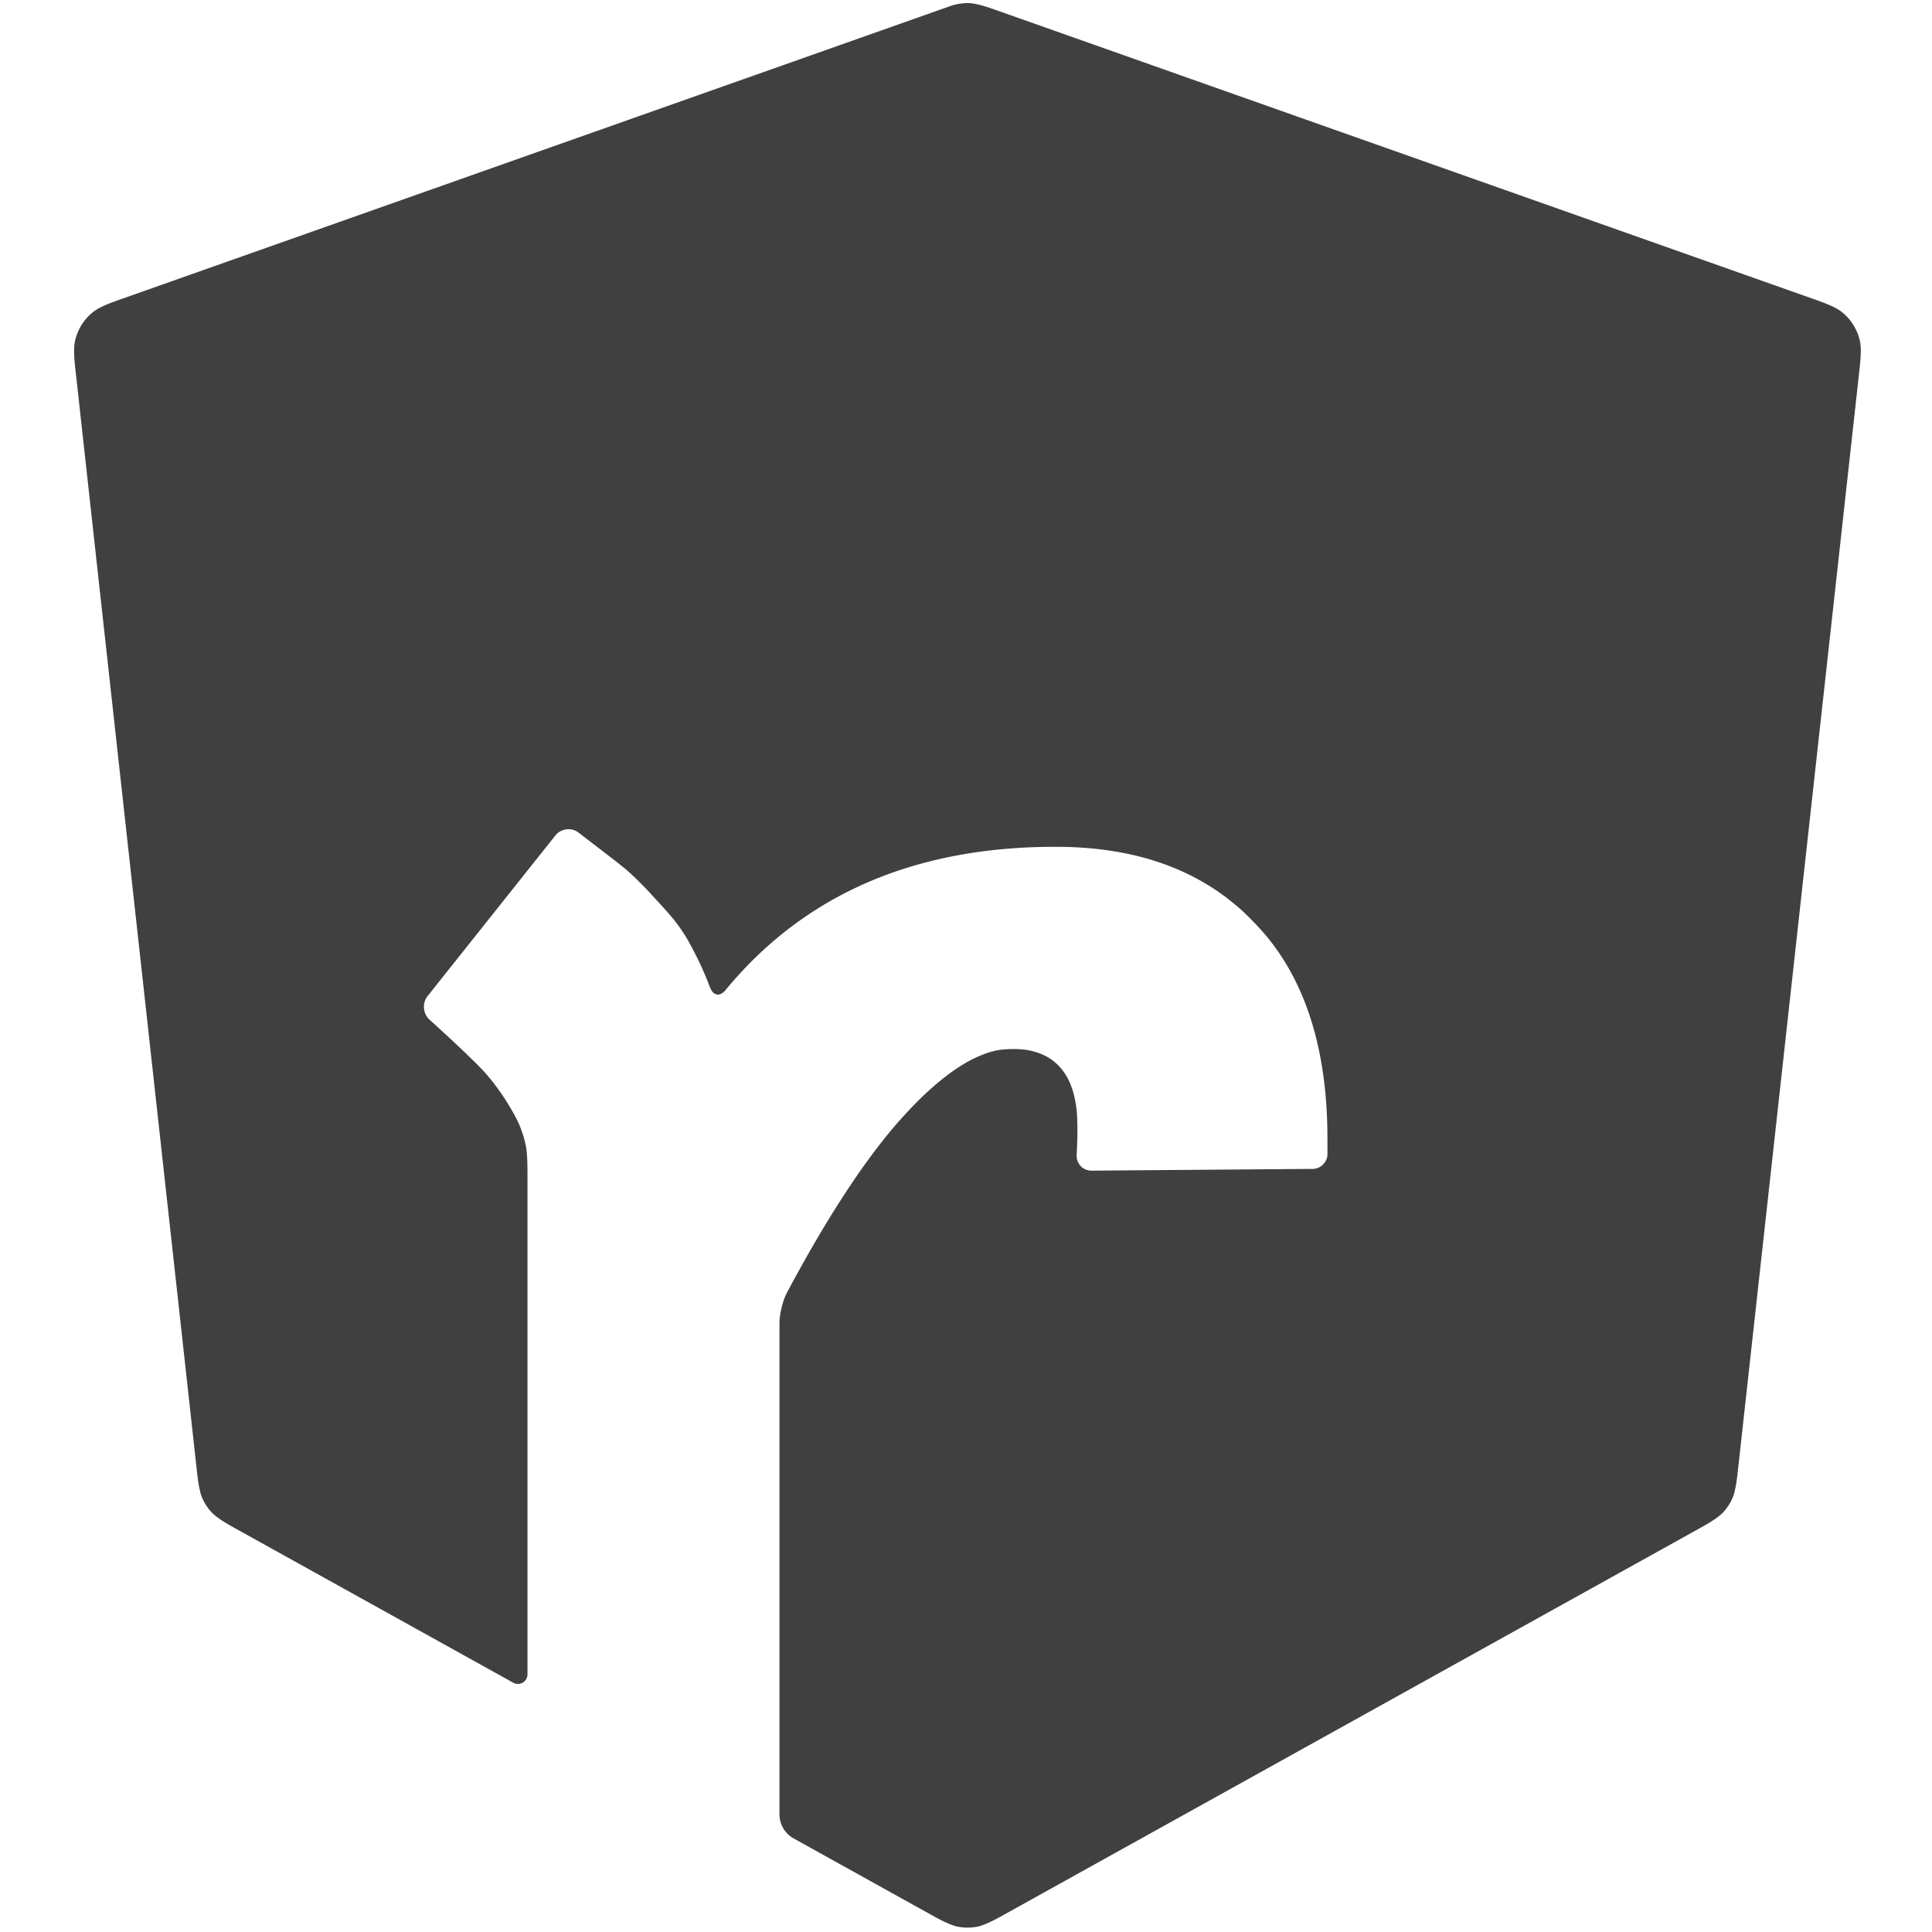 <?xml version="1.0" encoding="UTF-8" standalone="no"?>
<svg
   xmlns:dc="http://purl.org/dc/elements/1.1/"
   xmlns:cc="http://creativecommons.org/ns#"
   xmlns:rdf="http://www.w3.org/1999/02/22-rdf-syntax-ns#"
   xmlns:svg="http://www.w3.org/2000/svg"
   xmlns="http://www.w3.org/2000/svg"
   xmlns:sodipodi="http://sodipodi.sourceforge.net/DTD/sodipodi-0.dtd"
   xmlns:inkscape="http://www.inkscape.org/namespaces/inkscape"
   width="500mm"
   height="500mm"
   viewBox="0 0 500 500"
   version="1.1"
   id="svg8"
   inkscape:version="1.0 (4035a4fb49, 2020-05-01)"
   sodipodi:docname="raeffs-logo.svg"
   inkscape:export-filename="D:\inkscape\raeffs-logo.png"
   inkscape:export-xdpi="50.799999"
   inkscape:export-ydpi="50.799999">
  <defs
     id="defs2">
    <inkscape:path-effect
       hide_knots="false"
       only_selected="false"
       apply_with_radius="true"
       apply_no_radius="true"
       use_knot_distance="true"
       flexible="false"
       chamfer_steps="1"
       radius="60"
       mode="F"
       method="auto"
       unit="px"
       satellites_param="F,0,0,1,0,15.875,0,1 @ F,0,0,1,0,15.875,0,1 @ F,0,0,1,0,15.875,0,1 @ F,0,0,1,0,15.875,0,1 @ F,0,0,1,0,15.875,0,1 @ F,0,0,1,0,15.875,0,1 @ F,0,0,1,0,15.875,0,1 @ F,0,0,1,0,15.875,0,1 @ F,0,0,1,0,15.875,0,1 @ F,0,0,1,0,15.875,0,1 @ F,0,0,1,0,15.875,0,1 @ F,0,0,1,0,15.875,0,1 @ F,0,0,1,0,15.875,0,1 @ F,0,0,1,0,15.875,0,1 @ F,0,0,1,0,15.875,0,1 @ F,0,0,1,0,15.875,0,1 @ F,0,0,1,0,15.875,0,1 @ F,0,0,1,0,15.875,0,1 @ F,0,0,1,0,15.875,0,1 @ F,0,0,1,0,15.875,0,1 @ F,0,0,1,0,15.875,0,1 @ F,0,0,1,0,15.875,0,1 @ F,0,0,1,0,15.875,0,1 @ F,0,0,1,0,15.875,0,1 @ F,0,0,1,0,15.875,0,1 @ F,0,0,1,0,15.875,0,1 @ F,0,0,1,0,15.875,0,1 @ F,0,0,1,0,15.875,0,1 @ F,0,0,1,0,15.875,0,1 @ F,0,0,1,0,15.875,0,1 @ F,0,0,1,0,15.875,0,1 @ F,0,0,1,0,15.875,0,1 @ F,0,0,1,0,15.875,0,1 @ F,0,0,1,0,15.875,0,1"
       lpeversion="1"
       is_visible="true"
       id="path-effect857"
       effect="fillet_chamfer" />
  </defs>
  <sodipodi:namedview
     inkscape:document-rotation="0"
     inkscape:pagecheckerboard="true"
     inkscape:window-maximized="1"
     inkscape:window-y="332"
     inkscape:window-x="1192"
     inkscape:window-height="1137"
     inkscape:window-width="1920"
     inkscape:guide-bbox="true"
     showguides="true"
     showgrid="false"
     inkscape:current-layer="layer2"
     inkscape:document-units="mm"
     inkscape:cy="-83.592266"
     inkscape:cx="-2537.7359"
     inkscape:zoom="0.12374369"
     inkscape:pageshadow="2"
     inkscape:pageopacity="0.0"
     borderopacity="1.0"
     bordercolor="#666666"
     pagecolor="#ffffff"
     id="base">
    <sodipodi:guide
       position="249.997,661.417"
       orientation="1,0"
       id="guide4532"
       inkscape:locked="false" />
    <sodipodi:guide
       position="-17.773,418.01"
       orientation="0,1"
       id="guide4534"
       inkscape:locked="false" />
    <sodipodi:guide
       position="53.588,109.981"
       orientation="0,1"
       id="guide4536"
       inkscape:locked="false" />
    <sodipodi:guide
       position="246.96,500.003"
       orientation="0,1"
       id="guide4538"
       inkscape:locked="false" />
    <sodipodi:guide
       position="224.891,0.017"
       orientation="0,1"
       id="guide4540"
       inkscape:locked="false" />
    <sodipodi:guide
       position="18.001,419.223"
       orientation="1,0"
       id="guide4542"
       inkscape:locked="false" />
    <sodipodi:guide
       position="481.967,407.553"
       orientation="1,0"
       id="guide4544"
       inkscape:locked="false" />
    <sodipodi:guide
       position="51.972,108.054"
       orientation="1,0"
       id="guide4546"
       inkscape:locked="false" />
    <sodipodi:guide
       position="447.949,101.014"
       orientation="1,0"
       id="guide4548"
       inkscape:locked="false" />
  </sodipodi:namedview>
  <g
     style="display:inline"
     inkscape:label="Ebene 2"
     id="layer2"
     inkscape:groupmode="layer">
    <path
       inkscape:original-d="M 944.5332,3.0195312 A 50.000001,50.000001 0 0 0 928.20898,5.875 L 105.41992,296.67188 a 50.000001,50.000001 0 0 0 -33.037108,52.625 L 193.5957,1448.4004 a 50.000001,50.000001 0 0 0 25.42578,38.2305 l 296.11719,164.4355 v -515.5019 c 0,-17.5782 -5.53384,-35.4818 -16.60156,-53.711 -11.06772,-18.2292 -22.46091,-32.8776 -34.17969,-43.9453 -11.71875,-11.7187 -30.59895,-29.2969 -56.64062,-52.73437 L 552.24805,803.5332 c 4.5573,3.25523 15.62499,11.71877 33.20312,25.39063 18.22919,13.67188 30.27344,23.4375 36.13281,29.29687 5.85938,5.85938 14.64844,15.29947 26.36719,28.32032 12.36979,13.02085 22.1354,27.01822 29.29688,41.99218 7.81251,14.32293 14.97396,31.24999 21.48437,50.78125 C 776.20644,877.7519 886.88338,826.9707 1030.7637,826.9707 c 82.6823,0 147.4609,24.73955 194.3359,74.21875 47.5261,48.82815 71.2891,119.14055 71.2891,210.93755 v 29.2968 l -246.0938,1.9532 c 1.3021,-14.323 1.9531,-28.6459 1.9531,-42.9688 0,-50.7813 -21.4843,-76.1719 -64.45308,-76.1719 -29.29691,0 -63.15103,20.5078 -101.5625,61.5235 -38.41149,41.0156 -80.0781,104.4921 -125,190.4297 v 511.5351 l 159.36133,88.4942 a 50.000001,50.000001 0 0 0 48.55469,0 l 701.30466,-389.5839 a 50.000001,50.000001 0 0 0 25.418,-38.2207 L 1817.2539,349.30078 a 50.000001,50.000001 0 0 0 -33.0351,-52.63086 L 961.5332,5.8769531 a 50.000001,50.000001 0 0 0 -17,-2.8574219 z"
       inkscape:path-effect="#path-effect857"
       transform="scale(0.265)"
       d="m 928.941,5.623 c -0.405,0.136 -7.433,2.621 -15.699,5.542 L 120.388,291.382 c -8.266,2.922 -21.943,7.509 -28.855,12.843 -9.401,7.256 -15.934,17.662 -18.383,29.282 -1.801,8.543 0.012,22.854 0.973,31.569 L 191.856,1432.621 c 0.961,8.715 2.316,23.076 5.935,31.021 2.209,4.848 5.179,9.315 8.797,13.227 5.928,6.41 18.648,13.213 26.313,17.469 l 268.36,149.022 a 9.343,9.343 149.522 0 0 13.879,-8.168 v -483.752 c 0,-8.768 0.125,-23.051 -1.471,-31.659 -1.466,-7.908 -4.028,-15.88 -7.685,-23.917 -3.629,-7.976 -11.086,-20.123 -16.042,-27.354 -4.819,-7.03 -9.698,-13.401 -14.637,-19.113 -5.732,-6.629 -15.976,-16.511 -22.32,-22.563 -8.871,-8.464 -20.034,-18.802 -33.489,-31.016 -6.492,-5.893 -7.352,-16.205 -1.893,-23.066 L 542.364,815.956 c 5.459,-6.861 15.616,-8.219 22.577,-2.888 2.375,1.819 5.03,3.862 7.965,6.129 6.939,5.359 18.246,13.973 25.178,19.342 4.384,3.395 8.246,6.461 11.588,9.198 6.78,5.553 16.917,15.534 22.891,21.95 1.488,1.598 3.06,3.299 4.716,5.103 5.93,6.458 15.641,16.859 21.092,23.722 4.146,5.219 7.908,10.581 11.288,16.087 4.584,7.469 11.026,20.166 14.718,28.116 3.133,6.747 6.149,13.96 9.049,21.639 3.097,8.202 9.592,9.287 15.169,2.523 73.921,-89.66 176.019,-136.226 306.295,-139.696 8.764,-0.233 22.984,-0.247 31.744,0.103 68.869,2.752 124.588,23.675 167.157,62.768 6.456,5.929 16.316,16.197 21.955,22.908 37.867,45.065 57.999,106.163 60.398,183.295 0.273,8.763 0.243,22.98 0.243,31.747 a 14.816,14.816 139.522 0 1 -15.874,13.548 l -214.345,1.701 c -8.767,0.07 -15.203,-6.952 -14.7,-15.705 0.216,-3.755 0.387,-7.511 0.513,-11.266 0.294,-8.762 0.398,-23.005 -0.515,-31.721 -3.589,-34.288 -19.546,-53.959 -47.872,-59.013 -8.62,-1.538 -23.007,-1.415 -31.53,0.557 -22.502,5.207 -47.423,21.3 -74.762,48.278 -6.24,6.158 -15.948,16.551 -21.681,23.183 -33.287,38.505 -68.945,93.367 -106.974,164.587 -4.13,7.734 -7.415,21.144 -7.415,29.912 v 479.785 a 26.974,26.974 59.522 0 0 13.879,23.582 l 131.604,73.08 c 7.665,4.256 20.163,11.458 28.738,13.102 6.221,1.192 12.616,1.192 18.836,0 8.575,-1.644 21.072,-8.847 28.737,-13.104 L 1656.576,1494.344 c 7.664,-4.258 20.383,-11.062 26.31,-17.473 3.614,-3.909 6.581,-8.371 8.789,-13.215 3.62,-7.945 4.977,-22.306 5.94,-31.02 L 1815.511,365.08 c 0.962,-8.715 2.777,-23.026 0.978,-31.569 -2.448,-11.622 -8.981,-22.031 -18.383,-29.288 -6.911,-5.335 -20.588,-9.922 -28.854,-12.844 L 976.501,11.167 c -8.266,-2.922 -21.789,-7.942 -30.518,-8.137 -0.801,-0.018 -8.767,-0.189 -17.043,2.592 z"
       style="fill:#404040;fill-opacity:1;stroke:none;stroke-width:1px;stroke-linecap:butt;stroke-linejoin:miter;stroke-opacity:1"
       id="path4550" />
  </g>
  <g
     style="display:none"
     inkscape:label="Ebene 3"
     id="layer1"
     inkscape:groupmode="layer">
    <g
       style="font-style:normal;font-variant:normal;font-weight:normal;font-stretch:normal;font-size:25.4px;line-height:1.25;font-family:Bahnschrift;-inkscape-font-specification:Bahnschrift;letter-spacing:0px;word-spacing:0px;fill:#fdffff;fill-opacity:1;stroke:none;stroke-width:0.265"
       id="text869"
       aria-label="r" />
  </g>
</svg>
